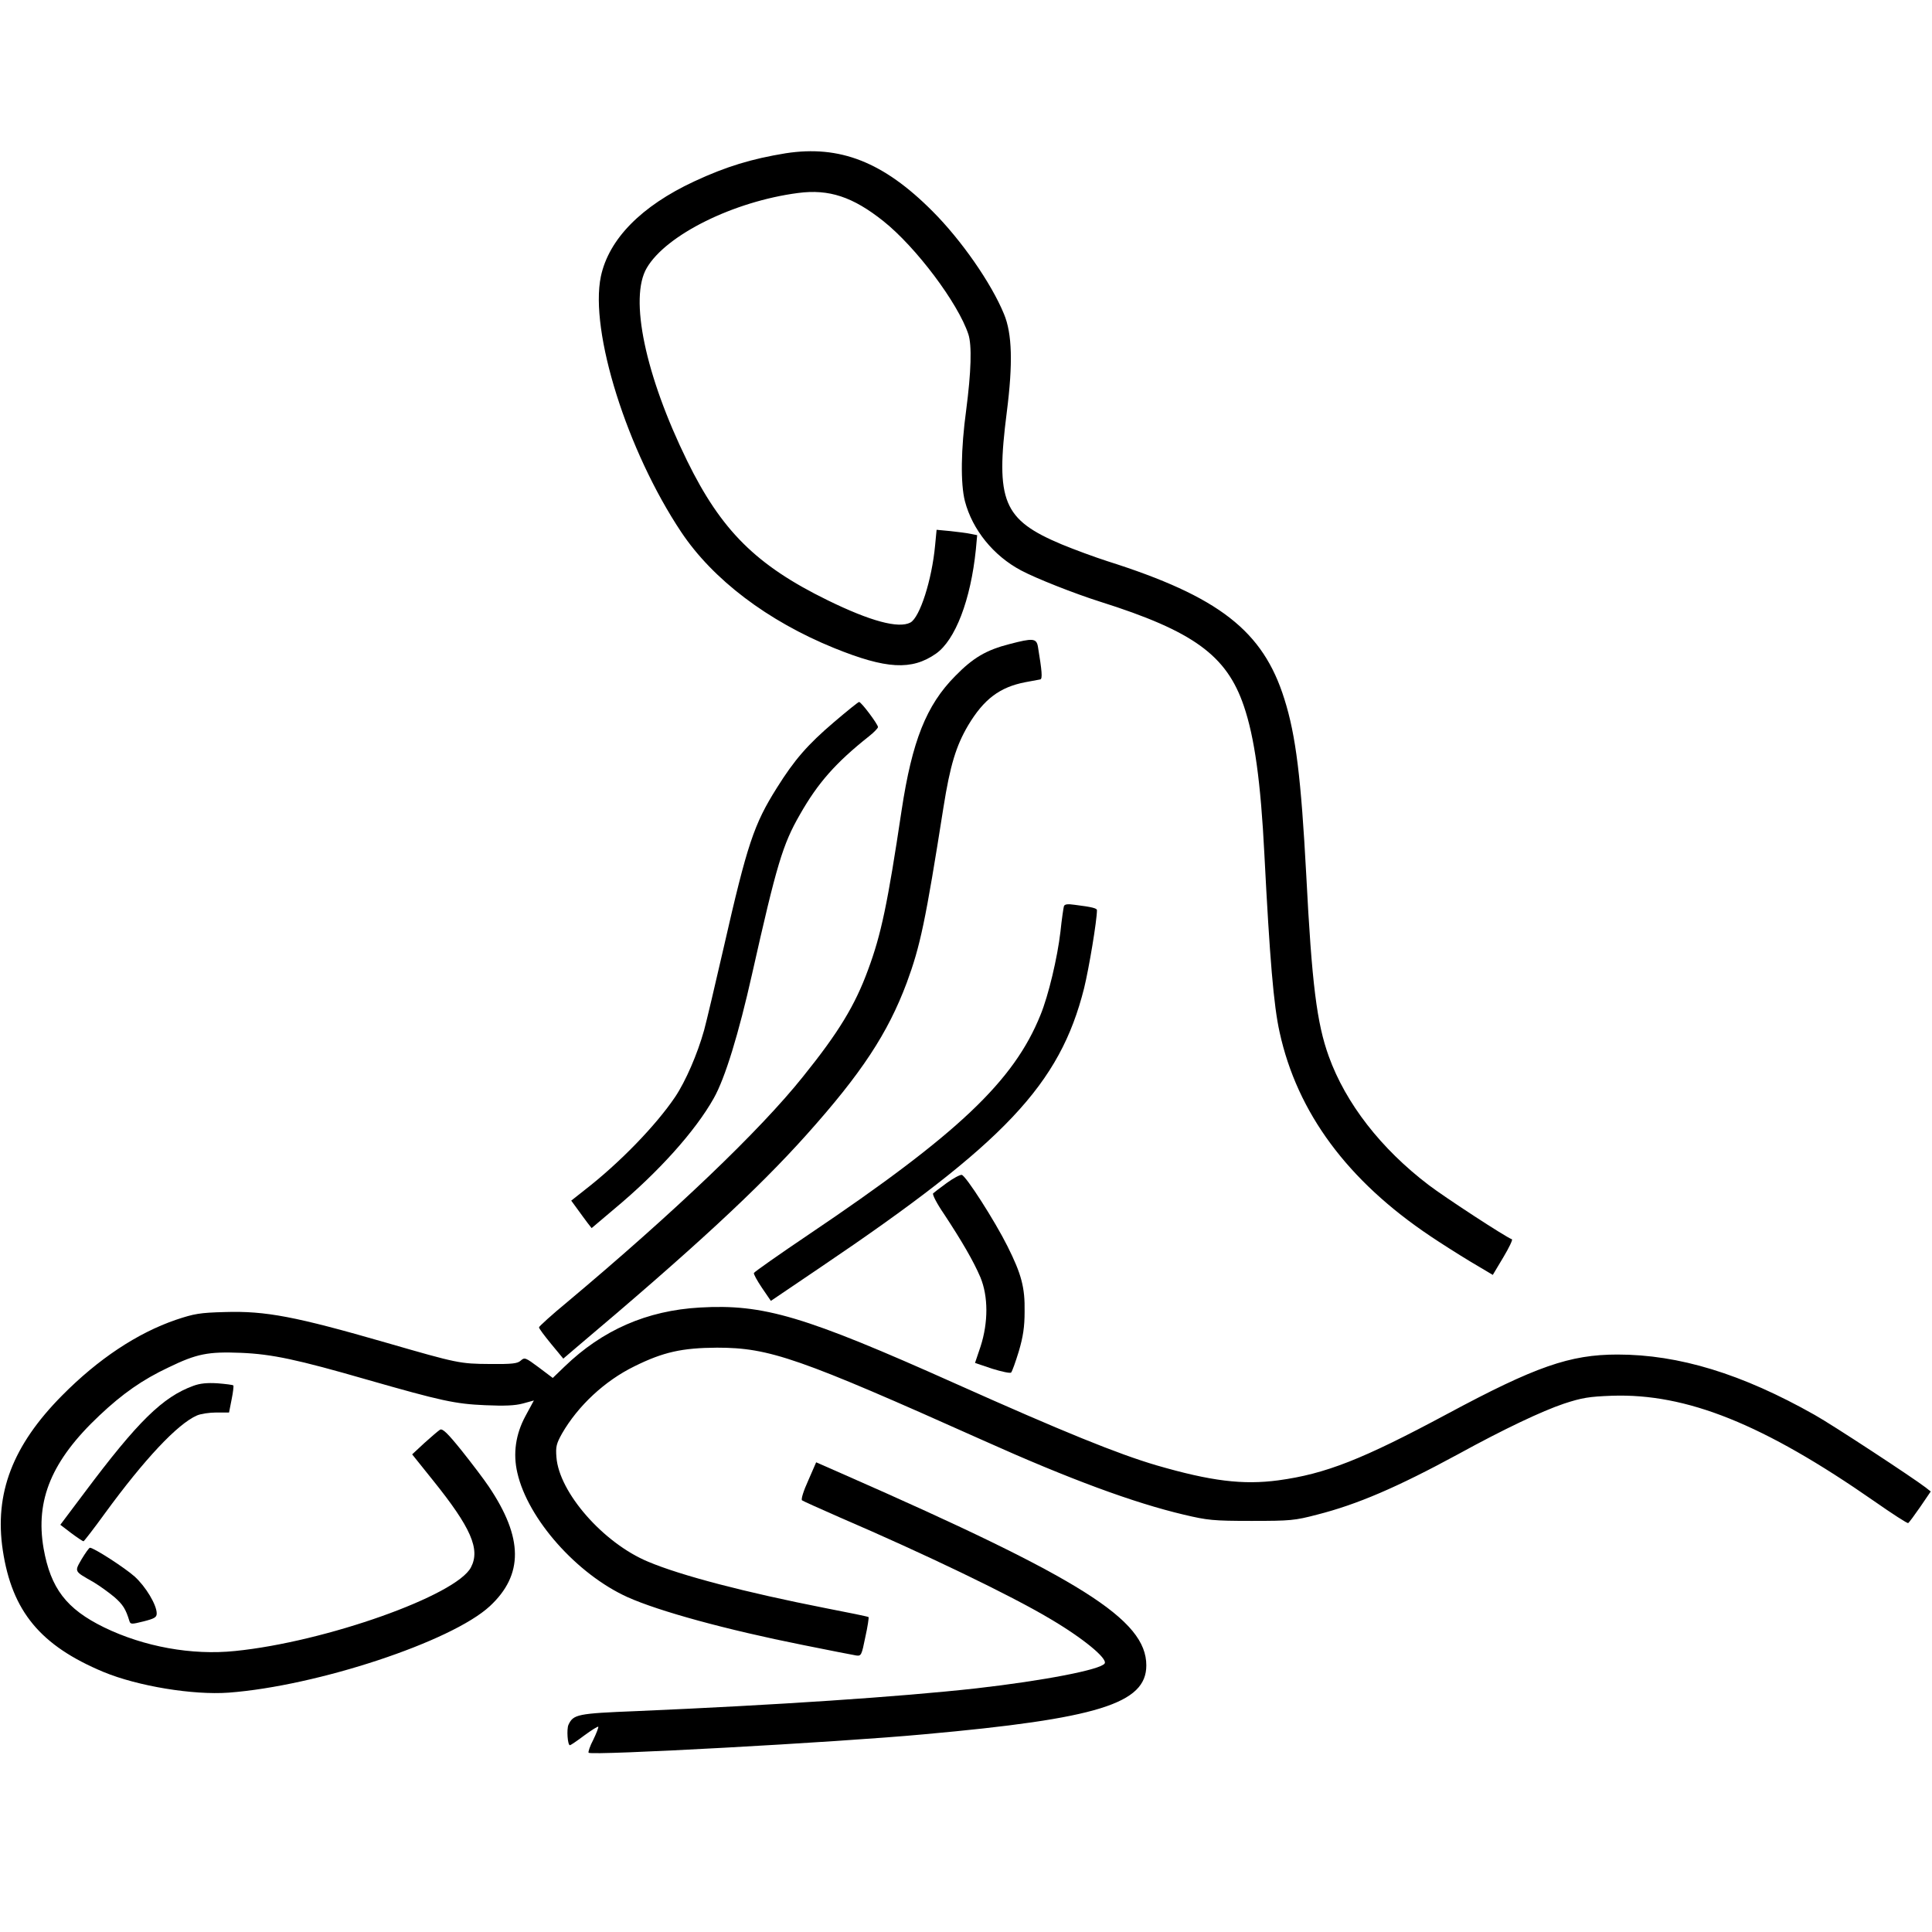 <?xml version="1.0" standalone="no"?>
<!DOCTYPE svg PUBLIC "-//W3C//DTD SVG 20010904//EN"
 "http://www.w3.org/TR/2001/REC-SVG-20010904/DTD/svg10.dtd">
<svg version="1.0" xmlns="http://www.w3.org/2000/svg"
 width="900pt" height="900pt" viewBox="0 0 900 900"
 preserveAspectRatio="xMidYMid meet">
<g transform="translate(0,900) scale(0.1,-0.1)"
fill="#000000" stroke="none">
<path d="M3660 8286 c-159 -26 -278 -62 -426 -131 -247 -115 -398 -269 -435
-443 -53 -256 122 -812 374 -1190 148 -222 403 -415 713 -541 242 -98 361
-105 474 -26 90 63 162 250 186 486 l6 66 -30 6 c-17 4 -60 9 -95 13 l-64 6
-7 -73 c-15 -161 -71 -335 -115 -359 -55 -29 -186 6 -386 104 -333 163 -495
325 -654 649 -195 398 -271 759 -188 899 90 154 405 310 705 349 144 19 255
-18 397 -131 152 -121 348 -382 396 -527 17 -52 13 -175 -10 -352 -25 -183
-27 -344 -6 -426 35 -133 133 -254 261 -322 69 -37 249 -108 369 -146 434
-137 589 -250 669 -485 50 -146 79 -354 96 -692 25 -486 43 -704 71 -829 82
-374 316 -691 703 -950 43 -29 126 -82 184 -117 l106 -63 49 82 c27 45 45 83
40 84 -27 9 -312 195 -388 253 -222 169 -386 380 -465 599 -56 155 -79 339
-105 846 -24 448 -48 649 -102 819 -99 317 -304 477 -825 642 -59 19 -154 54
-212 78 -274 115 -309 201 -256 616 29 227 25 366 -13 457 -59 144 -199 345
-333 479 -229 230 -432 309 -684 270z"/>
<path d="M4704 6000 c-110 -28 -171 -64 -254 -149 -135 -136 -201 -303 -250
-626 -65 -434 -95 -578 -156 -742 -61 -167 -138 -293 -303 -498 -202 -253
-602 -634 -1098 -1050 -73 -60 -132 -114 -132 -118 -1 -5 25 -39 56 -77 l57
-69 55 47 c548 462 851 742 1079 997 256 286 378 472 466 707 63 171 87 284
171 817 31 196 59 287 115 382 73 122 147 178 266 201 33 6 64 12 70 13 11 3
8 38 -11 153 -7 39 -24 40 -131 12z"/>
<path d="M3885 5636 c-123 -105 -184 -175 -266 -306 -107 -170 -138 -262 -248
-745 -39 -170 -80 -344 -91 -384 -31 -111 -86 -238 -135 -311 -89 -132 -258
-307 -422 -434 l-62 -49 30 -41 c16 -22 37 -51 47 -64 l18 -23 104 88 c208
173 379 364 465 517 53 94 116 300 179 581 114 507 142 601 222 740 84 148
167 242 322 365 23 18 42 38 42 43 0 13 -78 117 -88 117 -4 0 -56 -42 -117
-94z"/>
<path d="M4956 4778 c-2 -7 -10 -60 -16 -118 -14 -121 -56 -298 -93 -388 -124
-308 -384 -554 -1080 -1023 -138 -93 -253 -174 -255 -179 -2 -5 15 -36 38 -70
l41 -60 232 157 c859 580 1114 851 1227 1299 23 94 60 316 60 364 0 9 -23 15
-103 25 -34 5 -48 3 -51 -7z"/>
<path d="M4410 3489 c-30 -22 -59 -44 -63 -48 -5 -5 18 -49 51 -97 83 -126
137 -219 169 -294 37 -89 37 -210 1 -322 l-26 -77 80 -27 c45 -14 84 -22 88
-18 5 5 21 50 36 99 20 68 27 114 27 185 2 113 -15 175 -80 305 -59 118 -194
329 -213 332 -8 1 -40 -16 -70 -38z"/>
<path d="M3260 2909 c-247 -14 -454 -105 -630 -275 l-55 -53 -65 49 c-62 46
-66 48 -84 32 -15 -14 -39 -17 -145 -16 -138 1 -149 3 -481 99 -423 122 -562
149 -753 143 -117 -3 -143 -8 -227 -36 -181 -62 -363 -183 -531 -353 -230
-232 -316 -456 -276 -721 43 -284 175 -444 470 -567 160 -66 416 -108 582 -96
413 31 1039 238 1217 403 157 146 156 318 -5 557 -22 33 -79 108 -126 167 -66
82 -89 104 -101 98 -8 -5 -41 -33 -73 -62 l-57 -53 97 -121 c177 -220 221
-321 177 -405 -67 -131 -679 -348 -1099 -390 -201 -21 -425 20 -610 110 -176
86 -249 182 -282 368 -39 226 38 410 260 619 108 102 201 167 322 224 132 64
184 74 337 68 145 -6 262 -31 588 -125 346 -99 410 -113 550 -119 91 -4 139
-2 176 8 l51 14 -39 -72 c-46 -85 -59 -175 -38 -265 49 -215 277 -472 513
-579 147 -66 461 -152 817 -223 124 -25 236 -47 249 -49 23 -3 25 2 42 86 11
49 17 91 15 93 -1 2 -93 21 -202 42 -371 73 -671 151 -825 216 -209 87 -415
323 -427 487 -4 49 0 63 26 110 75 130 200 246 337 313 135 67 223 86 385 87
245 0 382 -48 1240 -432 403 -181 702 -291 935 -346 110 -26 136 -29 315 -29
182 0 202 2 305 29 189 48 374 128 658 282 213 117 391 201 492 235 85 28 118
33 223 37 349 12 707 -132 1224 -492 83 -58 154 -104 157 -101 4 2 29 36 56
75 l49 72 -24 19 c-60 46 -433 291 -517 338 -338 191 -632 281 -918 281 -222
0 -382 -56 -792 -276 -397 -213 -568 -280 -788 -310 -165 -22 -313 -4 -568 70
-180 53 -434 156 -937 381 -704 315 -893 371 -1190 354z"/>
<path d="M900 2544 c-142 -52 -257 -164 -507 -498 l-112 -149 51 -39 c28 -21
54 -38 57 -38 3 1 49 60 101 132 182 249 336 414 427 454 18 8 59 14 91 14
l59 0 12 61 c7 34 10 63 8 65 -3 3 -36 7 -73 10 -49 3 -82 0 -114 -12z"/>
<path d="M3765 2103 c-22 -48 -34 -87 -29 -92 5 -4 86 -40 179 -81 393 -169
794 -362 975 -470 155 -91 270 -186 256 -209 -18 -29 -283 -80 -598 -116 -361
-40 -934 -78 -1583 -106 -276 -11 -294 -15 -317 -64 -9 -21 -4 -95 7 -95 3 0
33 20 66 45 34 25 64 44 66 41 2 -2 -8 -29 -23 -60 -16 -30 -25 -58 -22 -61
14 -14 1154 48 1563 86 810 73 1035 143 1035 321 0 213 -302 403 -1406 888
l-132 58 -37 -85z"/>
<path d="M381 1738 c-35 -61 -37 -56 56 -109 28 -17 71 -48 96 -69 40 -35 53
-56 70 -112 5 -15 10 -15 66 -1 51 13 61 19 61 37 0 40 -51 125 -103 172 -46
41 -190 134 -208 134 -4 0 -21 -24 -38 -52z"/>
</g>
</svg>
